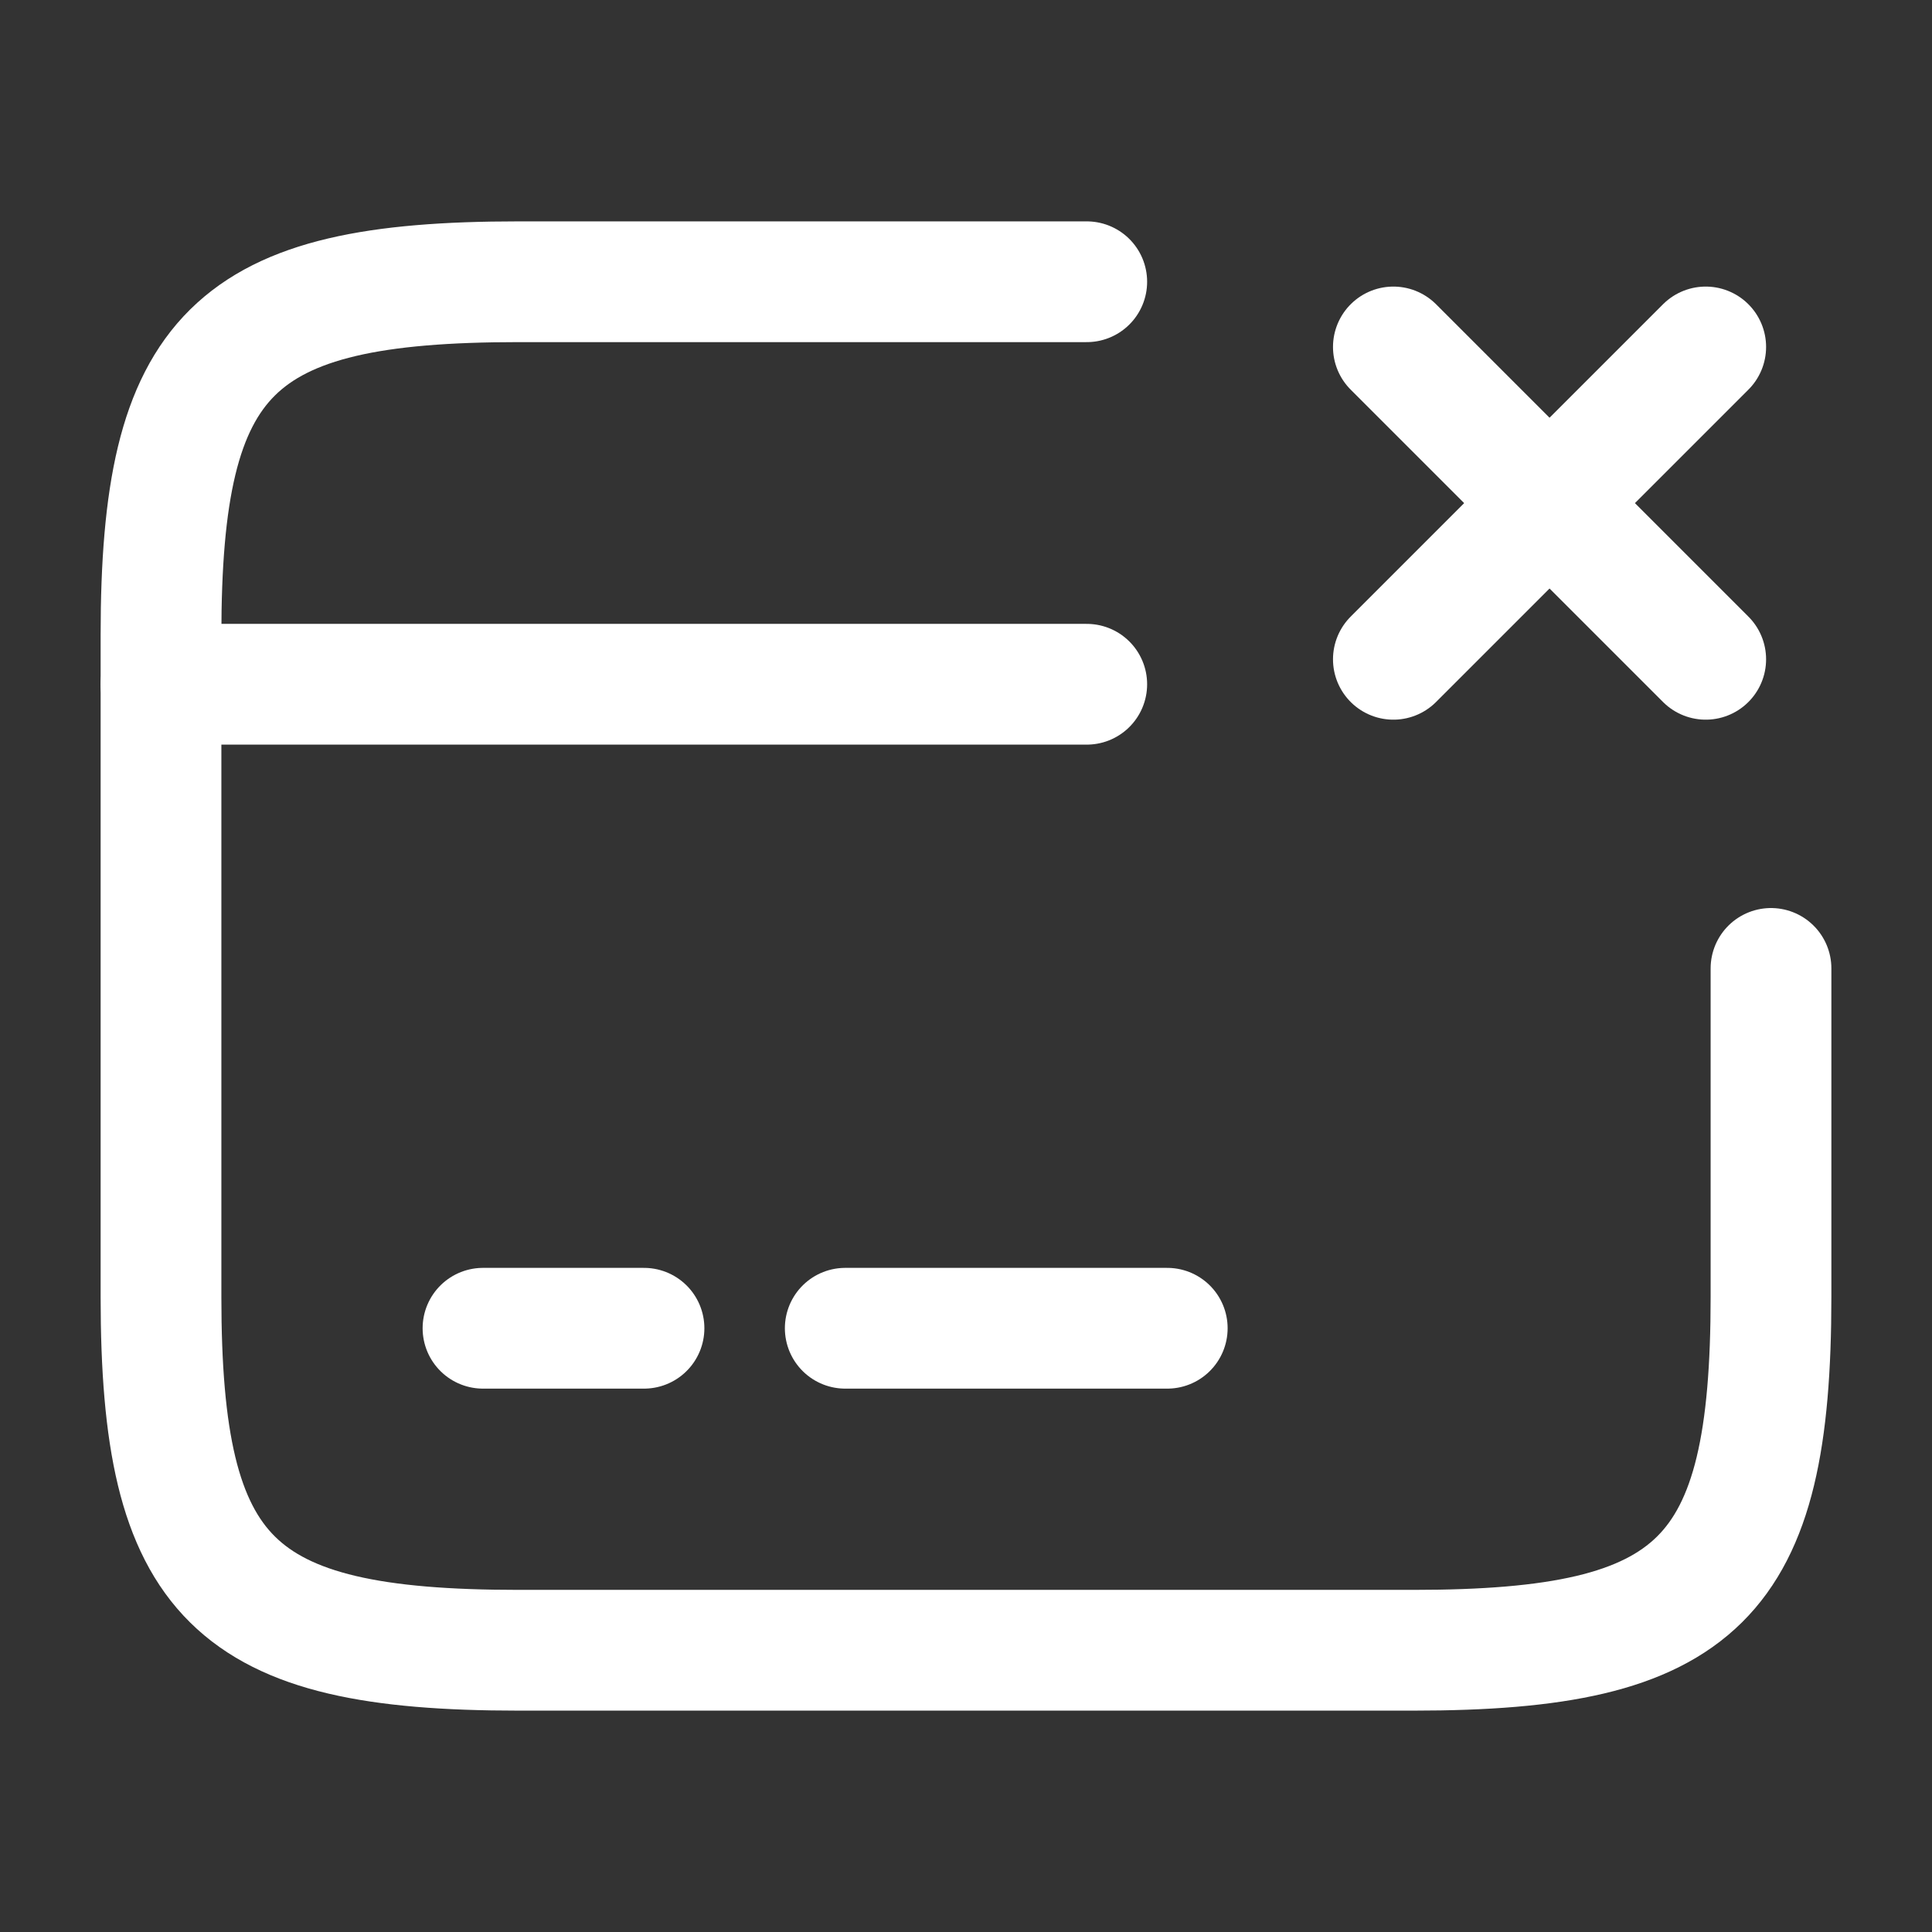 <svg width="24" height="24" viewBox="0 0 24 24" fill="none" xmlns="http://www.w3.org/2000/svg">
    <rect x="0" y="0" width="24" height="24" fill="#333333" stroke="none"/>
    <path d="M2 8.5H13.5" stroke="white" stroke-width="1.5" stroke-miterlimit="10" stroke-linecap="round" stroke-linejoin="round"/>
    <path d="M6 16.5H8" stroke="white" stroke-width="1.5" stroke-miterlimit="10" stroke-linecap="round" stroke-linejoin="round"/>
    <path d="M10.5 16.5H14.5" stroke="white" stroke-width="1.5" stroke-miterlimit="10" stroke-linecap="round" stroke-linejoin="round"/>
    <path d="M22 12.03V16.11C22 19.62 21.11 20.5 17.56 20.5H6.44C2.89 20.5 2 19.62 2 16.11V7.89C2 4.38 2.89 3.5 6.44 3.5H13.5" stroke="white" stroke-width="1.5" stroke-linecap="round" stroke-linejoin="round"/>
    <path d="M17.309 8.19L21.189 4.31" stroke="white" stroke-width="1.5" stroke-linecap="round"/>
    <path d="M21.189 8.19L17.309 4.31" stroke="white" stroke-width="1.5" stroke-linecap="round"/>
</svg>
